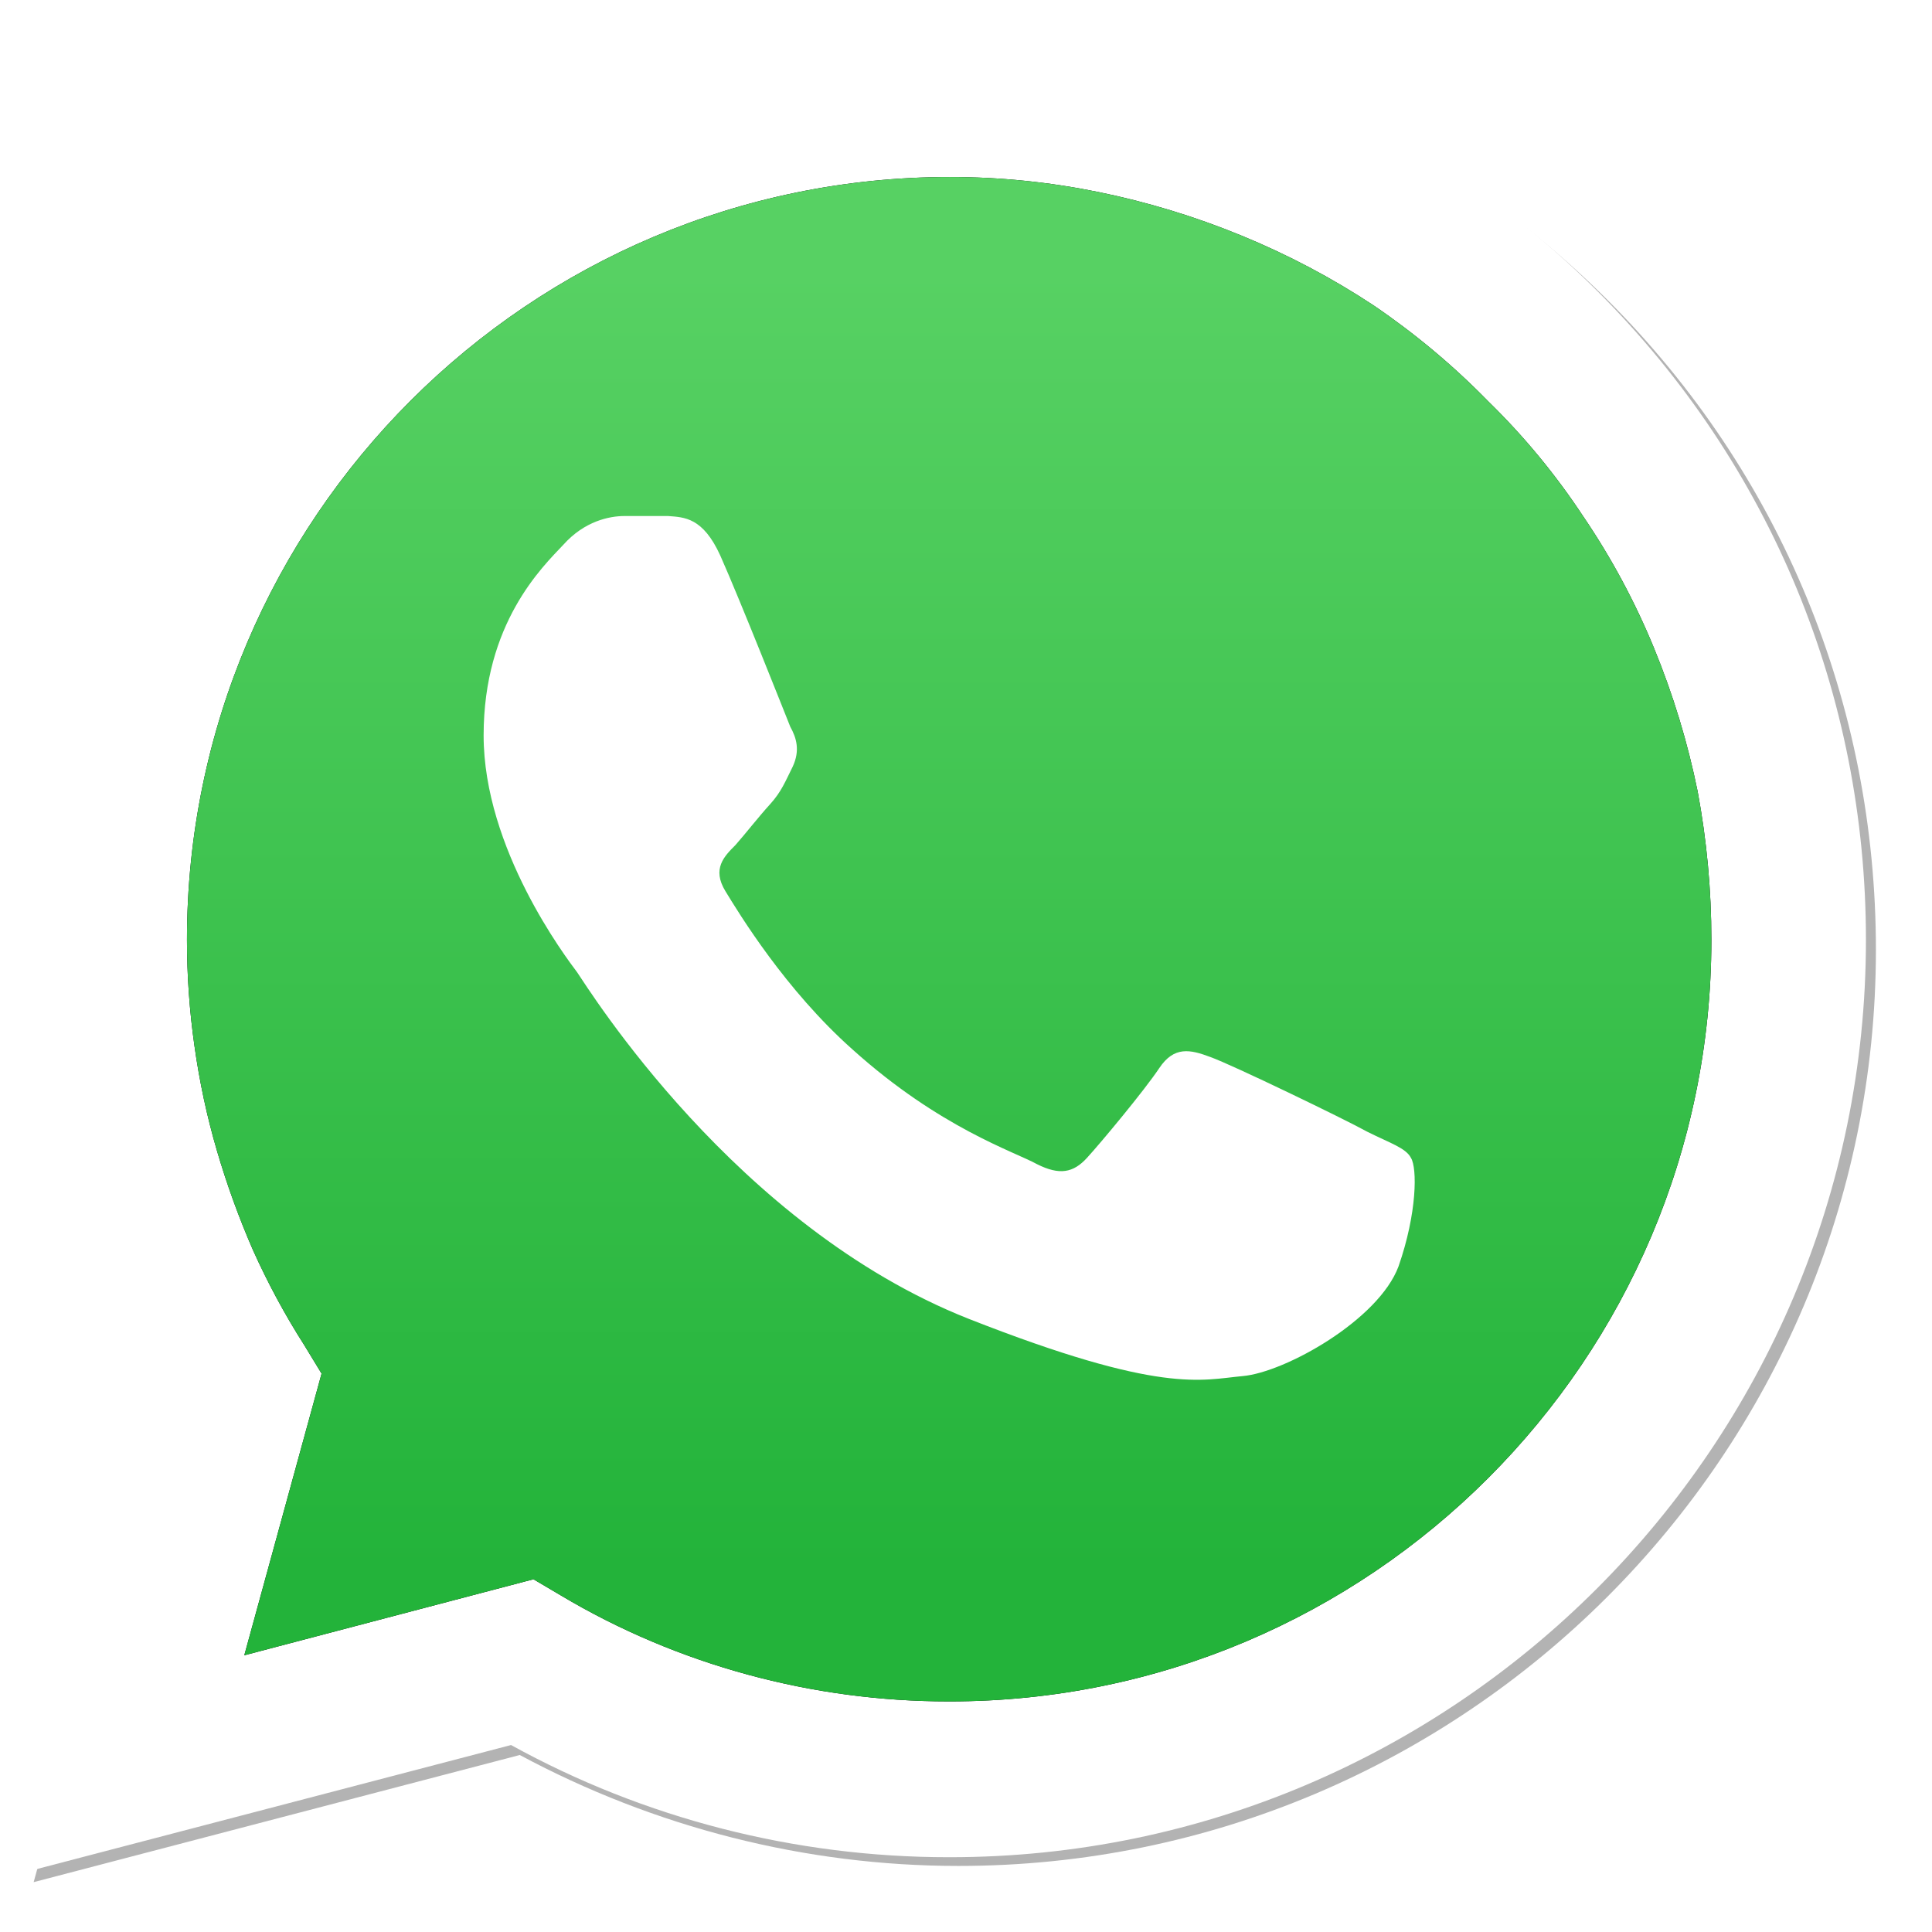 <svg version="1.2" xmlns="http://www.w3.org/2000/svg" viewBox="0 0 155 155" width="155" height="155">
	<title>WhatsApp</title>
	<defs>
		<filter x="-50%" y="-50%" width="200%" height="200%" id="f1"> <feGaussianBlur stdDeviation="3.5"/> </filter>
		<linearGradient id="g1" x2="1" gradientUnits="userSpaceOnUse" gradientTransform="matrix(.62,104.525,-104.523,.62,74.915,21.567)">
			<stop offset="0" stop-color="#57d163"/>
			<stop offset="1" stop-color="#23b33a"/>
		</linearGradient>
	</defs>
	<style>
		.s0 { filter: url(#f1);fill: #b3b3b3 } 
		.s1 { fill: #ffffff } 
		.s2 { fill: #000000 } 
		.s3 { fill: url(#g1) } 
	</style>
	<path class="s0" d="m2.7 151l10.5-38.1c-6.5-11.2-9.9-23.8-9.9-36.8 0.1-40.5 33.1-73.5 73.6-73.5 19.7 0 38.2 7.6 52.1 21.5 13.9 13.9 21.5 32.4 21.5 52.1 0 40.5-33 73.5-73.6 73.5-12.3 0-24.4-3.1-35.2-8.9zm40.8-23.6l2.3 1.3c9.4 5.6 20.1 8.6 31.1 8.6 33.7 0 61.2-27.5 61.2-61.2 0-16.3-6.4-31.7-17.9-43.2q-4.3-4.3-9.3-7.6-5-3.4-10.5-5.7-5.6-2.3-11.5-3.5-5.9-1.2-12-1.1c-33.7 0-61.1 27.4-61.1 61.1q0 4.3 0.6 8.5 0.6 4.3 1.7 8.4 1.2 4.1 3 8.1 1.7 3.9 4 7.5l1.5 2.3-6.2 22.6z"/>
	<path class="s1" d="m2 150.2l10.4-38.1q-2.4-4.2-4.2-8.6-1.9-4.5-3.1-9.1-1.3-4.7-1.9-9.4-0.6-4.8-0.6-9.6c0-40.6 33-73.6 73.6-73.6 19.6 0 38.1 7.7 52 21.6 13.9 13.9 21.5 32.4 21.5 52 0 40.6-33 73.6-73.5 73.6h-0.1c-12.3 0-24.4-3.1-35.1-9z"/>
	<path class="s2" d="m76.2 14.2c-33.7 0-61.2 27.4-61.2 61.2q0 4.3 0.6 8.5 0.6 4.3 1.8 8.4 1.2 4.1 2.9 8 1.8 4 4.1 7.6l1.4 2.3-6.2 22.6 23.2-6.1 2.2 1.3c9.4 5.6 20.2 8.5 31.1 8.5h0.1c33.7 0 61.1-27.4 61.1-61.1q0-6-1.1-11.9-1.2-5.9-3.5-11.5-2.3-5.6-5.7-10.6-3.3-5-7.6-9.2-4.2-4.3-9.2-7.7-5-3.3-10.6-5.6-5.6-2.3-11.5-3.5-5.9-1.2-11.9-1.2z"/>
	<path class="s3" d="m76.2 14.2c-33.7 0-61.2 27.4-61.2 61.2q0 4.3 0.6 8.5 0.6 4.3 1.8 8.4 1.2 4.1 2.9 8 1.8 4 4.1 7.6l1.4 2.3-6.2 22.6 23.2-6.1 2.2 1.3c9.4 5.6 20.2 8.5 31.1 8.5h0.1c33.7 0 61.1-27.4 61.1-61.1q0-6-1.1-11.9-1.2-5.9-3.5-11.5-2.3-5.6-5.7-10.6-3.3-5-7.6-9.2-4.2-4.3-9.2-7.7-5-3.3-10.6-5.6-5.6-2.3-11.5-3.5-5.9-1.2-11.9-1.2z"/>
	<path fill-rule="evenodd" class="s1" d="m57.8 44.6c-1.4-3.1-2.9-3.1-4.2-3.2h-3.5c-1.2 0-3.2 0.4-4.9 2.3-1.7 1.8-6.4 6.3-6.4 15.3 0 9.1 6.6 17.8 7.5 19 0.9 1.3 12.7 20.4 31.4 27.8 15.5 6.1 18.7 4.9 22 4.6 3.4-0.3 10.9-4.5 12.5-8.8 1.5-4.3 1.5-7.9 1-8.7-0.4-0.8-1.7-1.2-3.5-2.1-1.8-1-10.9-5.4-12.6-6-1.6-0.6-2.9-0.9-4.1 0.9-1.2 1.8-4.7 6-5.8 7.2-1.1 1.2-2.2 1.4-4 0.5-1.8-1-7.8-2.9-14.8-9.2-5.4-4.8-9.1-10.9-10.2-12.7-1.1-1.8-0.1-2.8 0.8-3.7 0.8-0.9 1.8-2.2 2.8-3.3 0.9-1 1.2-1.8 1.8-3 0.6-1.3 0.3-2.3-0.2-3.2-0.4-1-4-10.1-5.6-13.7z"/>
</svg>